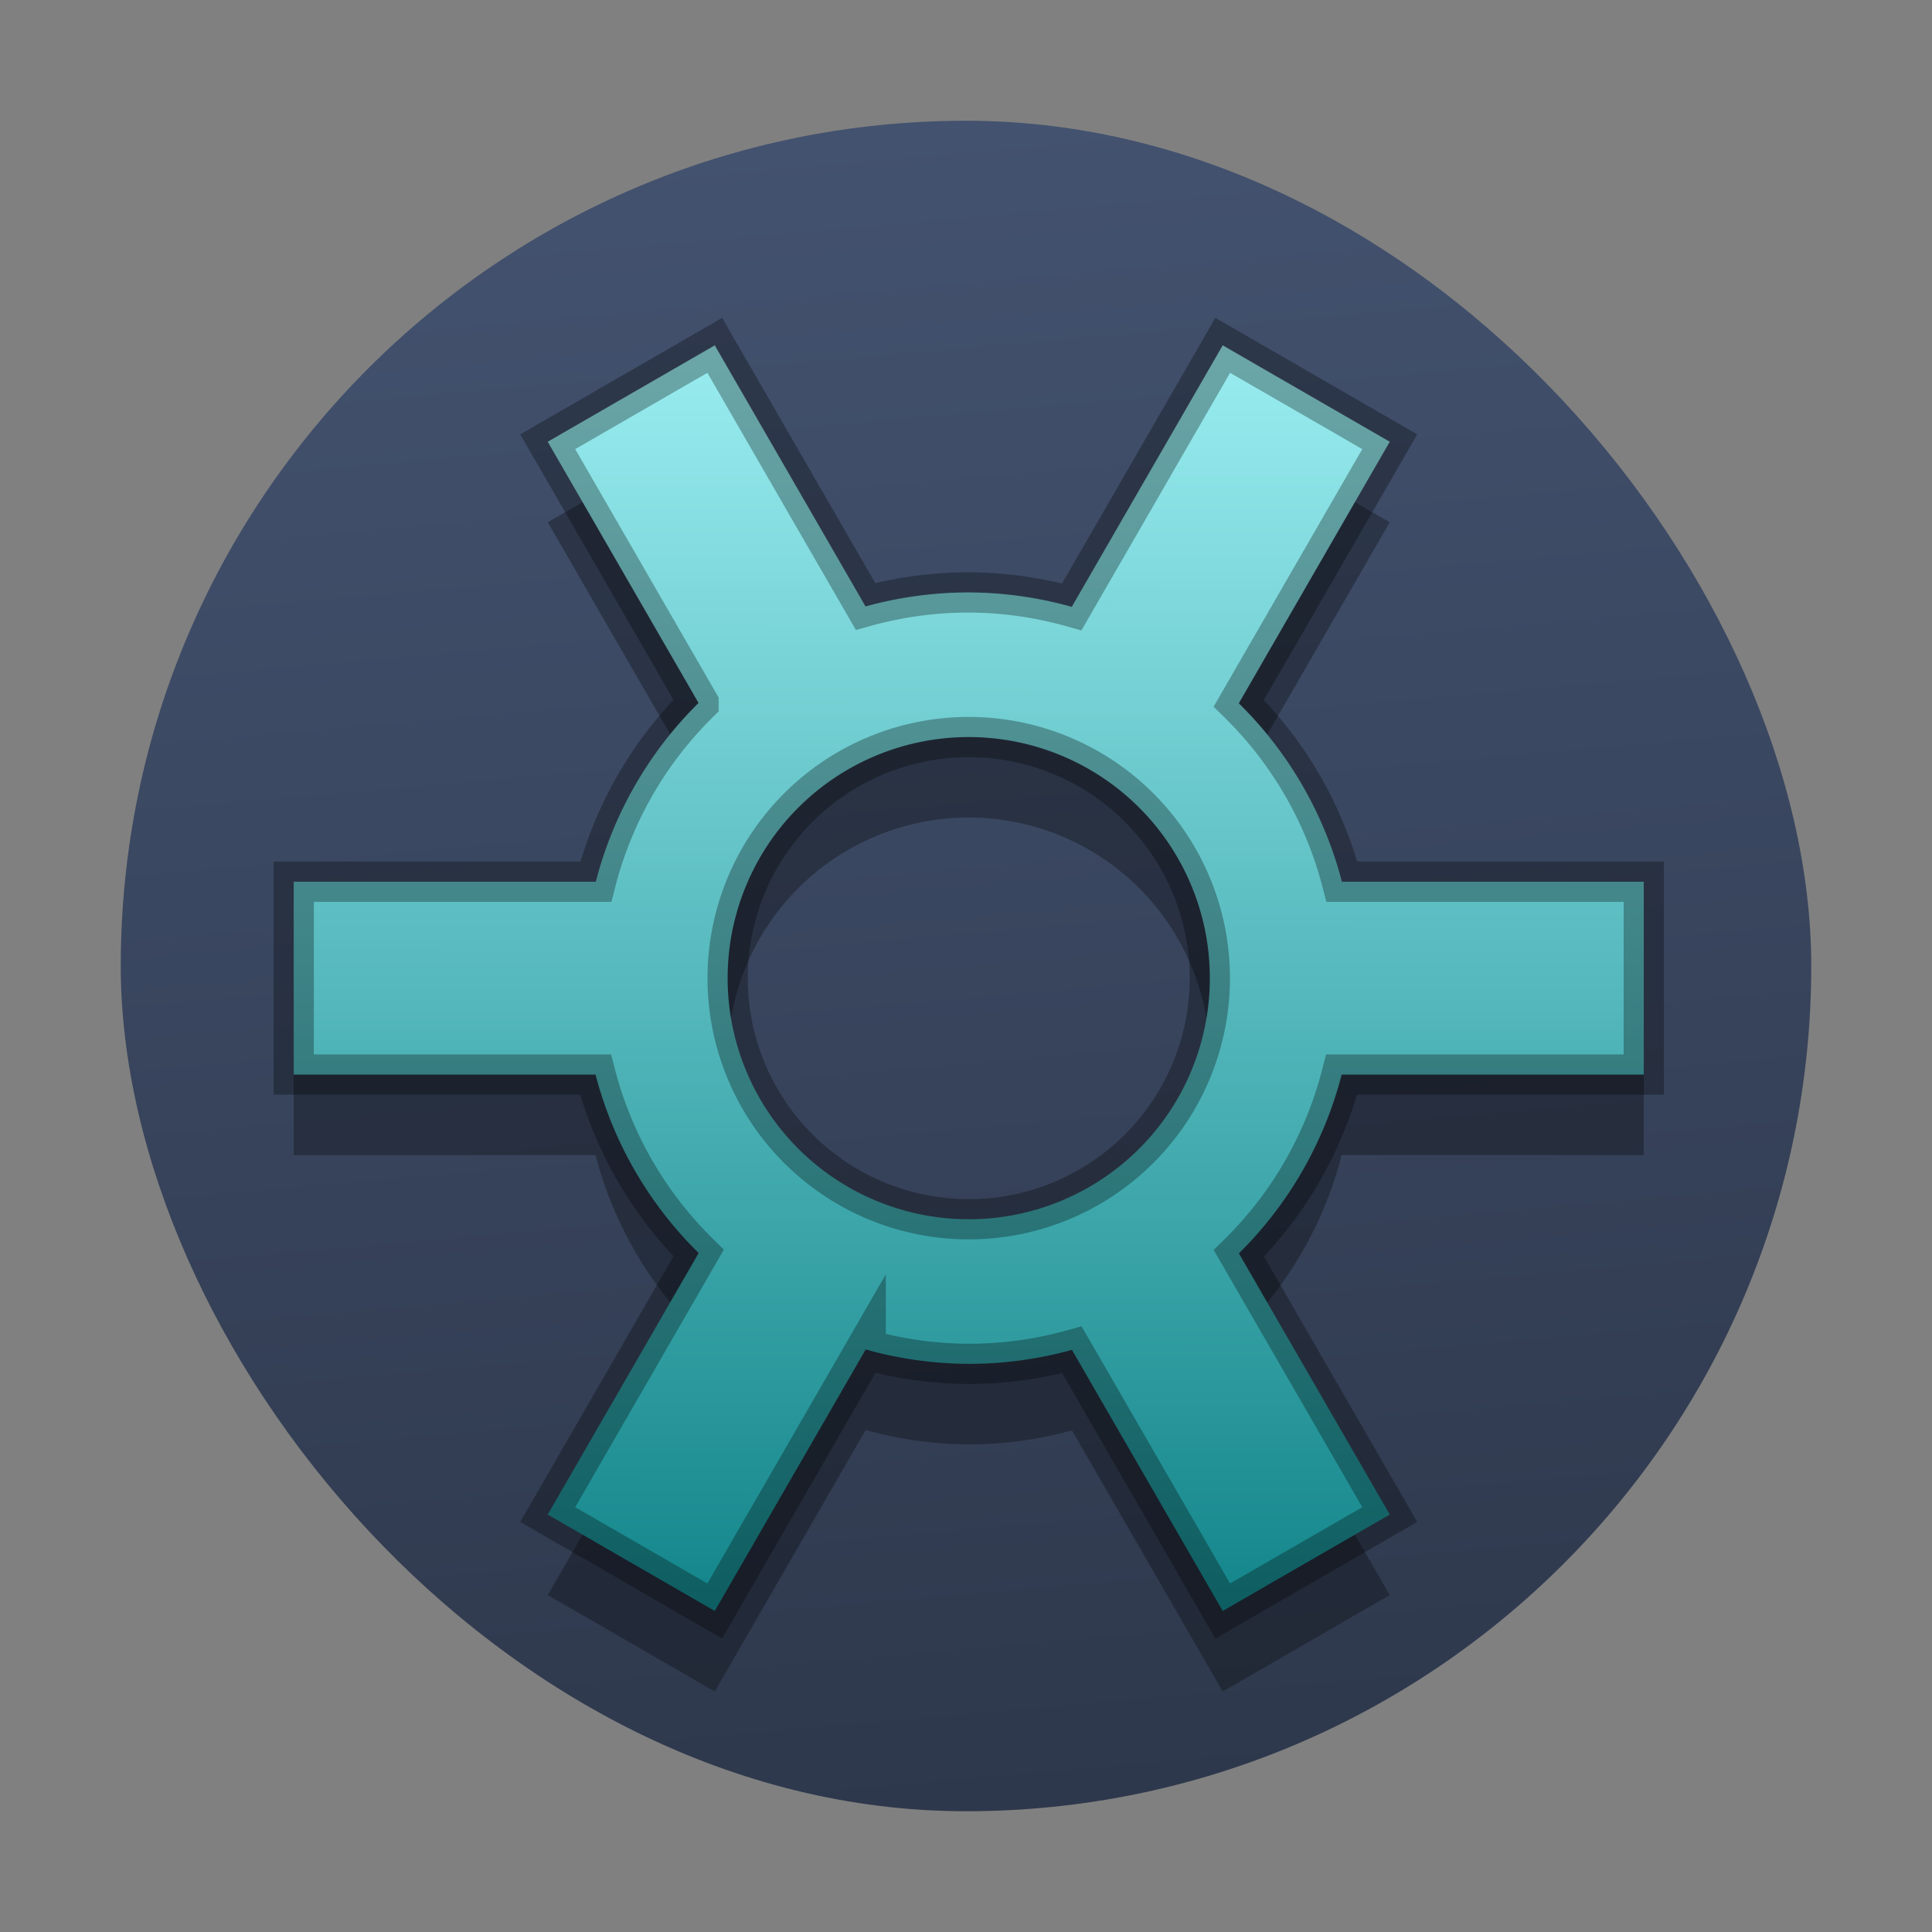 <svg xmlns="http://www.w3.org/2000/svg" xmlns:xlink="http://www.w3.org/1999/xlink" width="48" height="48"><rect width="100%" height="100%" fill="#808080" stroke="none"/><defs><linearGradient id="d"><stop offset="0" style="stop-color:#2e384c;stop-opacity:1"/><stop offset="1" style="stop-color:#43526f;stop-opacity:1"/></linearGradient><linearGradient xlink:href="#d" id="f" x1="24" x2="20.355" y1="45" y2="3.312" gradientUnits="userSpaceOnUse"/><linearGradient xlink:href="#e" id="g" x1="29.517" x2="29.488" y1="7.798" y2="51.898" gradientTransform="matrix(.9 0 0 .9 -2.754 -2.79)" gradientUnits="userSpaceOnUse"/><linearGradient id="e"><stop offset="0" style="stop-color:#acfbfe;stop-opacity:1"/><stop offset="1" style="stop-color:#02797e;stop-opacity:1"/></linearGradient></defs><rect width="42" height="42" x="3" y="3" rx="21" ry="21" style="fill:url(#f);fill-opacity:1"/><path d="m17.758 10.58-4.15 2.395 3.747 6.49a9.6 9.6 0 0 0-2.552 4.441H7.297v4.792h7.499a9.6 9.6 0 0 0 2.562 4.433l-3.75 6.498 4.15 2.395 3.75-6.497a9.6 9.6 0 0 0 2.56.358 9.6 9.6 0 0 0 2.564-.348l3.746 6.487 4.15-2.395-3.748-6.49a9.6 9.6 0 0 0 2.553-4.441h7.506v-4.792h-7.5a9.6 9.6 0 0 0-2.561-4.433l3.75-6.498-4.15-2.395-3.75 6.497a9.6 9.6 0 0 0-2.56-.358 9.6 9.6 0 0 0-2.564.348Zm6.31 9.732a5.99 5.99 0 0 1 5.99 5.99 5.99 5.99 0 0 1-5.99 5.99 5.99 5.99 0 0 1-5.99-5.99 5.99 5.99 0 0 1 5.99-5.99" style="opacity:.3;fill:#000;fill-opacity:1;stroke:none;stroke-width:1;stroke-dasharray:none;stroke-opacity:.3"/><path d="m17.758 8.58-4.15 2.395 3.747 6.49a9.6 9.6 0 0 0-2.552 4.441H7.297v4.792h7.499a9.6 9.6 0 0 0 2.562 4.433l-3.75 6.498 4.15 2.395 3.75-6.497a9.6 9.6 0 0 0 2.56.358 9.6 9.6 0 0 0 2.564-.348l3.746 6.487 4.15-2.395-3.748-6.49a9.6 9.6 0 0 0 2.553-4.441h7.506v-4.792h-7.5a9.6 9.6 0 0 0-2.561-4.433l3.75-6.498-4.15-2.395-3.75 6.497a9.6 9.6 0 0 0-2.56-.358 9.6 9.6 0 0 0-2.564.348Zm6.31 9.732a5.99 5.99 0 0 1 5.99 5.99 5.99 5.99 0 0 1-5.99 5.99 5.99 5.99 0 0 1-5.99-5.99 5.99 5.99 0 0 1 5.99-5.99z" style="fill:url(#g);fill-opacity:1;stroke:#000;stroke-width:1;stroke-dasharray:none;stroke-opacity:.3"/></svg>